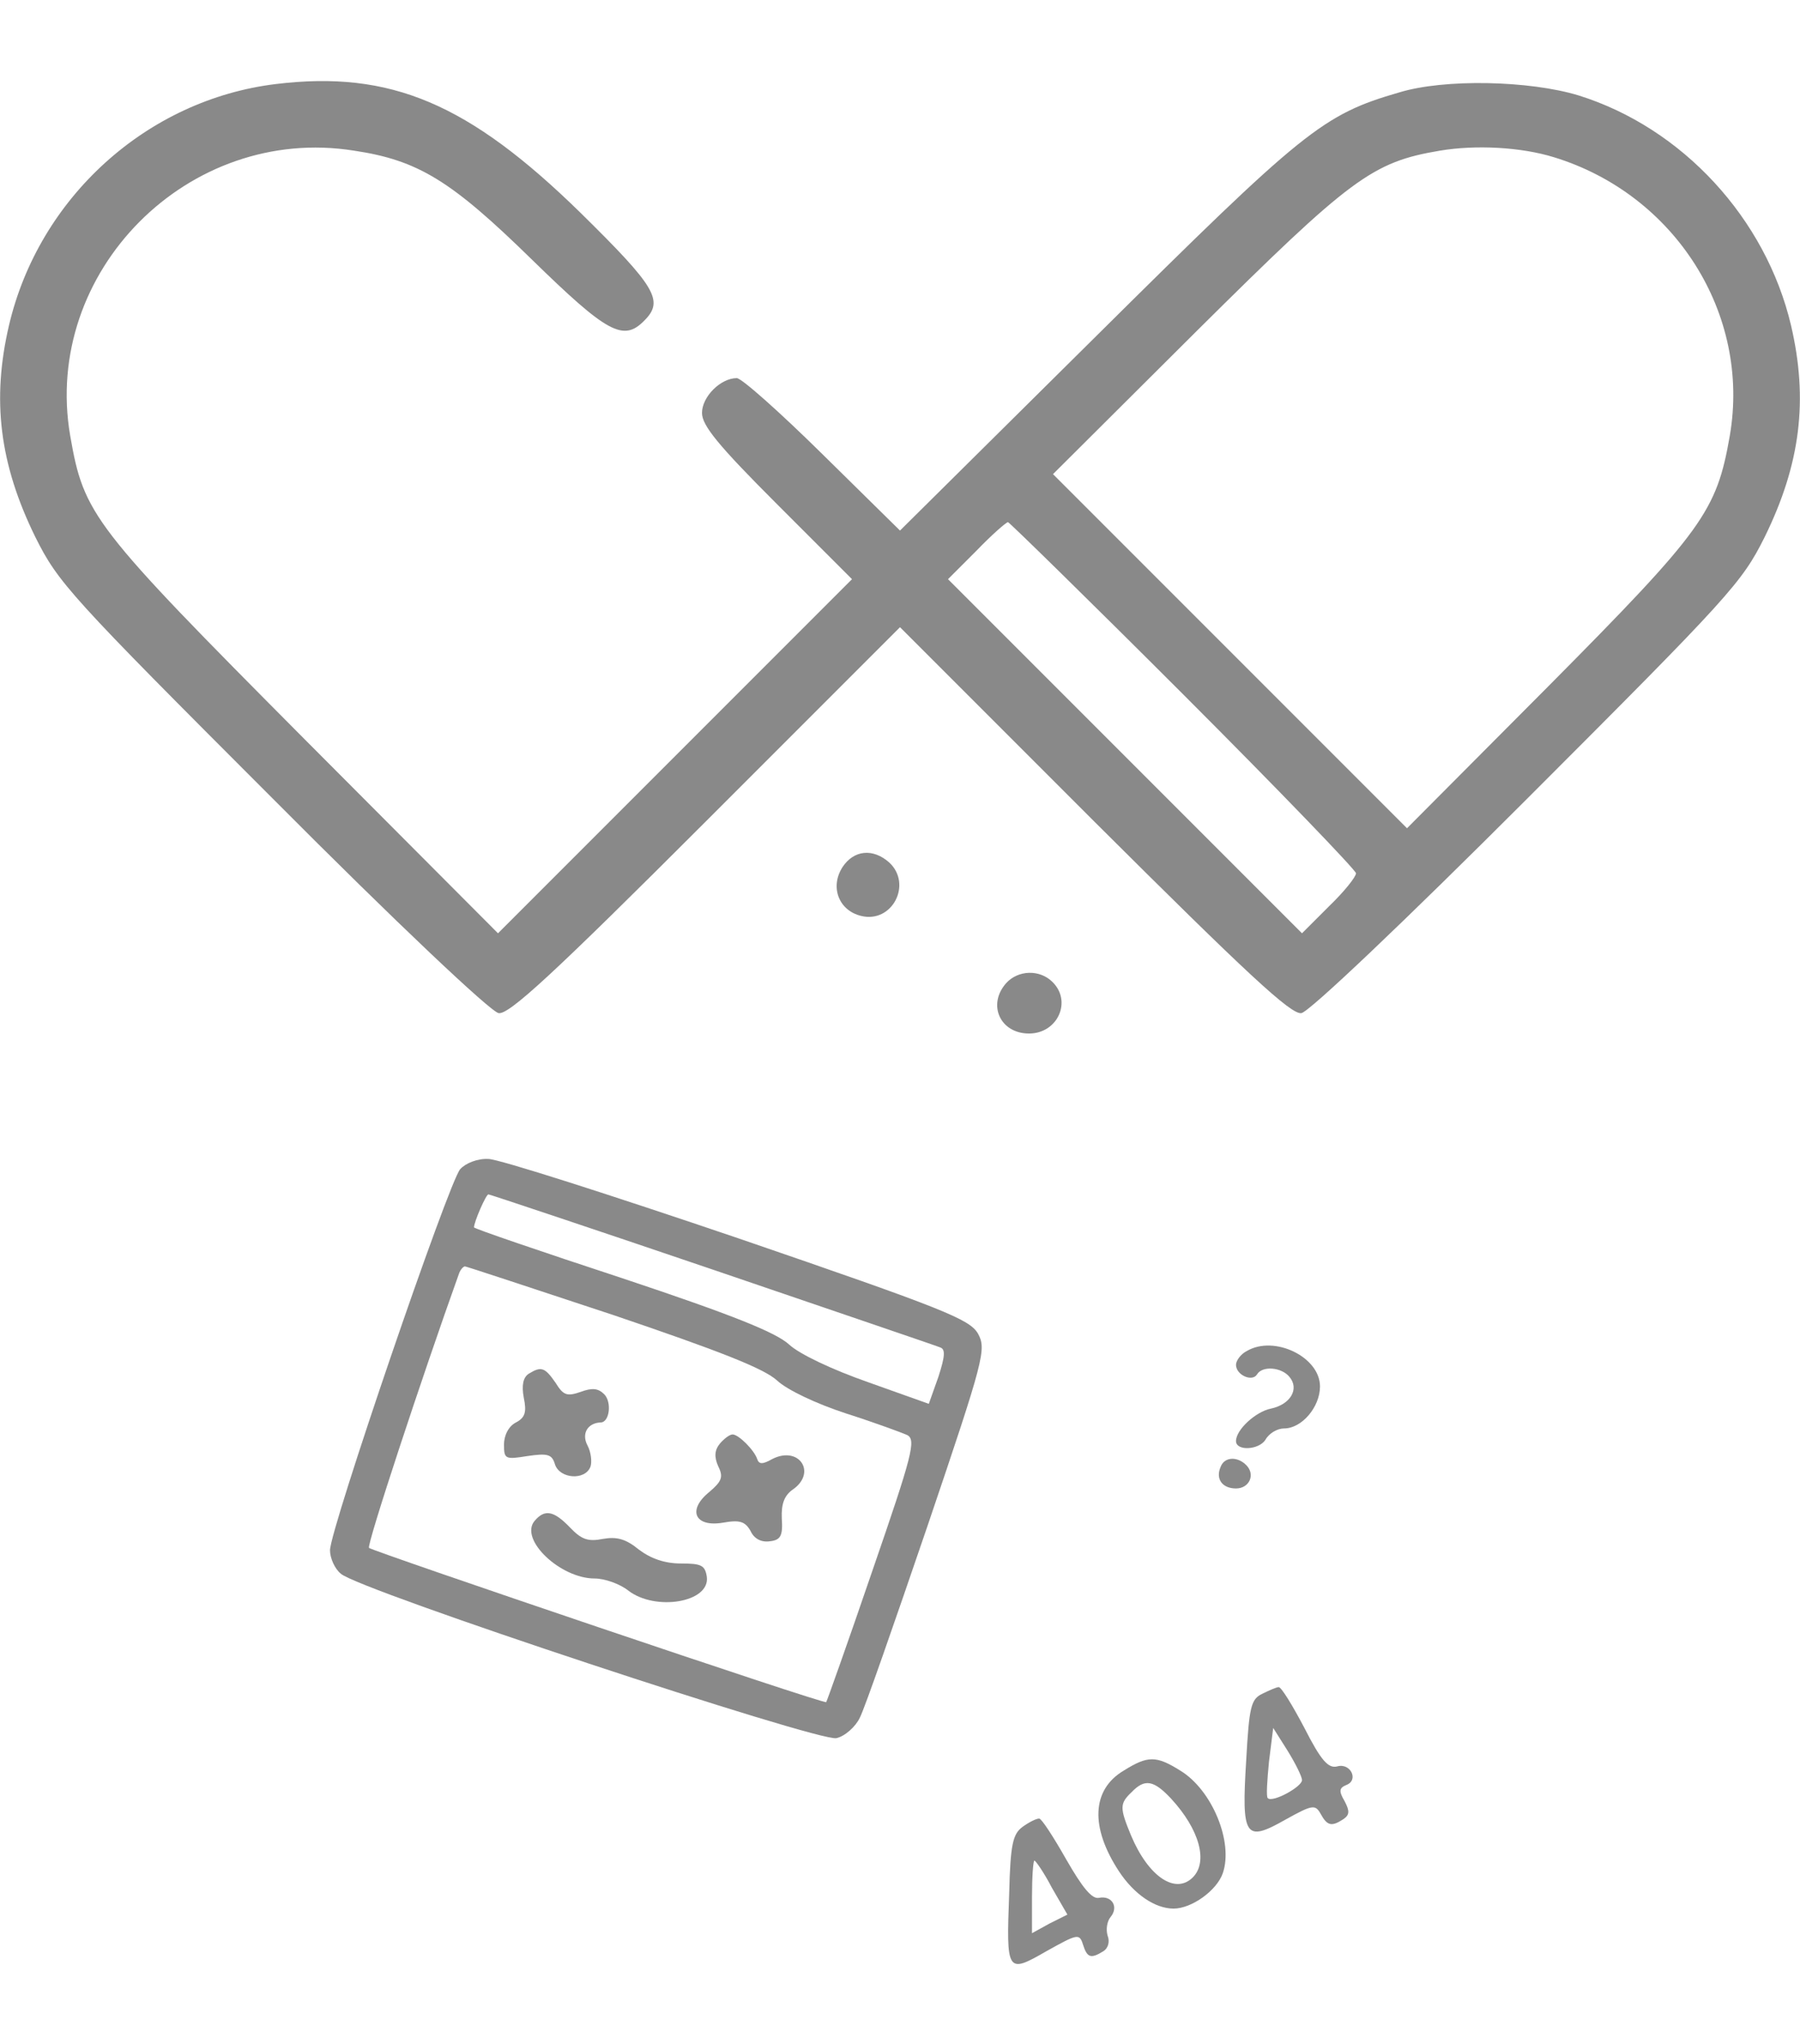 <svg width="400" height="454" viewBox="0 0 400 454" fill="none" xmlns="http://www.w3.org/2000/svg">
<path d="M61.334 18.666C32.667 22.133 8.667 43.866 2 72.266C-1.866 88.8 -0.133 103.066 7.867 119.333C12.934 129.466 15.467 132.266 60.533 177.333C88.267 205.2 109.067 224.8 110.8 225.066C113.067 225.466 122.8 216.533 156.8 182.533L200 139.333L243.2 182.533C277.2 216.4 286.934 225.466 289.2 225.066C290.934 224.8 311.867 204.933 339.467 177.333C384.4 132.4 387.067 129.466 392.134 119.333C400.134 103.066 401.867 88.8 398 72.266C392.4 48.533 373.867 28.4 350.8 21.2C339.867 17.866 320.934 17.466 310.934 20.533C293.867 25.466 289.734 28.933 243.734 74.533L200 117.866L182.8 100.933C173.334 91.6 164.8 84 163.734 84C160.134 84 156 88.133 156 91.733C156 94.533 159.6 98.933 172.667 112L189.334 128.666L150 168L110.667 207.333L67.467 164C20.534 116.8 18.667 114.4 15.6 96.8C9.334 60.4 41.867 27.6 78.667 33.466C92.933 35.6 100.267 40.133 118.134 57.6C134.934 74 138.534 76 143.2 71.2C147.6 66.8 145.734 63.733 129.067 47.333C104.134 22.933 86.8 15.6 61.334 18.666ZM345.334 34.933C372.267 43.2 389.067 69.733 384.4 96.8C381.467 113.6 378.534 117.733 344.134 152.4L312.667 184L273.333 144.666L234 105.333L266 73.466C300.267 39.466 304.934 36 320 33.466C328 32.133 338 32.666 345.334 34.933ZM262.934 154.266C284.134 175.466 301.334 193.333 301.334 194C301.334 194.8 298.667 198.133 295.334 201.333L289.333 207.333L250 168L210.667 128.666L216.934 122.4C220.4 118.8 223.6 116 224 116C224.267 116 241.867 133.2 262.934 154.266Z" fill="#898989"/>
<path d="M187.2 192.667C184.4 197.067 186.4 202.267 191.333 203.467C198.267 205.2 202.8 196.4 197.6 191.6C194 188.4 189.733 188.8 187.2 192.667Z" fill="#898989"/>
<path d="M223.6 218.4C219.333 223.2 222.267 229.6 228.667 229.6C235.067 229.6 238.267 222.4 233.867 218.133C231.067 215.333 226.267 215.466 223.6 218.4Z" fill="#898989"/>
<path d="M102.267 259.733C99.734 262.533 73.334 339.733 73.334 344.4C73.334 346.133 74.4 348.533 75.734 349.6C79.6 353.2 182.133 387.067 185.867 386.133C187.733 385.733 190.133 383.6 191.067 381.6C192.133 379.6 198.8 360.4 206.133 338.933C218.8 301.6 219.2 299.733 217.333 296.267C215.467 293.067 209.867 290.8 164 275.067C135.733 265.467 110.8 257.467 108.533 257.467C106.133 257.333 103.467 258.4 102.267 259.733ZM158.267 282C185.2 291.2 208 298.933 208.933 299.333C210.133 299.733 210 301.333 208.533 305.867L206.4 311.867L192.933 307.067C184.933 304.267 177.6 300.8 175.333 298.667C172.4 296 162.8 292.133 138.4 284C120.133 278 105.333 272.933 105.333 272.667C105.333 271.467 108 265.333 108.533 265.333C108.8 265.333 131.2 272.8 158.267 282ZM136.267 292.133C159.867 300.133 169.733 304 172.667 306.667C174.933 308.8 181.467 311.867 188 314C194.267 316 200.4 318.267 201.6 318.8C203.6 319.867 202.8 323.067 193.867 348.933C188.4 364.933 183.733 378 183.6 378.133C183.2 378.667 82.933 344.667 82 343.867C81.467 343.2 93.734 306 102 282.933C102.267 282.133 102.933 281.333 103.333 281.333C103.6 281.333 118.533 286.267 136.267 292.133Z" fill="#898989"/>
<path d="M117.467 305.2C116.267 306 115.867 307.733 116.4 310.533C117.067 313.733 116.667 314.933 114.667 316C113.067 316.8 112 318.8 112 320.933C112 324.133 112.267 324.267 117.2 323.467C121.733 322.8 122.667 323.067 123.333 325.333C124.4 328.533 130 328.933 131.2 325.867C131.6 324.8 131.333 322.533 130.533 321.067C129.2 318.533 130.533 316.133 133.467 316C135.467 316 136 311.467 134.267 309.733C132.933 308.4 131.6 308.267 129.067 309.2C126 310.267 125.2 310 123.467 307.2C121.067 303.733 120.267 303.467 117.467 305.2Z" fill="#898989"/>
<path d="M160 320.667C158.8 322.133 158.667 323.6 159.6 325.733C160.8 328.133 160.4 329.067 157.6 331.467C152.667 335.467 154.4 339.333 160.667 338.267C164.4 337.6 165.6 338 166.8 340.133C167.6 341.867 169.2 342.667 171.067 342.4C173.467 342.133 174 341.2 173.733 337.333C173.6 334.133 174.267 332.267 176.133 330.933C181.6 327.2 177.6 321.067 171.6 324.133C169.467 325.333 168.667 325.333 168.267 324.133C167.6 322.133 164.133 318.667 162.8 318.667C162.133 318.667 160.933 319.6 160 320.667Z" fill="#898989"/>
<path d="M118.8 337.867C115.333 342 124.533 350.667 132.133 350.667C134.4 350.667 137.733 351.867 139.6 353.333C145.6 358 157.867 356 157.067 350.267C156.667 347.733 155.867 347.333 151.333 347.333C147.733 347.333 144.667 346.267 142 344.267C139.067 341.867 137.067 341.333 134 341.867C130.667 342.533 129.2 342 126.667 339.333C123.067 335.6 121.067 335.2 118.8 337.867Z" fill="#898989"/>
<path d="M277.067 300.133C275.734 300.8 274.667 302.266 274.667 303.2C274.667 305.466 278.267 307.066 279.334 305.333C280.534 303.333 284.8 303.733 286.534 305.866C288.8 308.533 286.8 312 282.4 312.933C279.067 313.6 274.667 317.6 274.667 320.133C274.667 322.4 279.734 322.133 281.2 319.866C282 318.4 283.867 317.333 285.334 317.333C289.334 317.333 293.334 312.533 293.334 308C293.334 301.466 283.2 296.533 277.067 300.133Z" fill="#898989"/>
<path d="M271.2 326C270.133 328.533 271.6 330.667 274.667 330.667C277.6 330.667 279.067 327.6 276.933 325.467C274.933 323.467 272 323.6 271.2 326Z" fill="#898989"/>
<path d="M280.533 376.266C278 377.466 277.6 379.066 276.933 391.066C275.867 408.133 276.667 409.333 285.6 404.266C291.6 400.933 292.267 400.8 293.467 402.933C294.933 405.6 295.867 405.866 298.533 404.133C299.867 403.2 300 402.4 298.8 400.133C297.467 397.866 297.6 397.2 299.2 396.533C302 395.466 300.133 391.6 297.2 392.4C295.2 392.933 293.6 391.2 289.867 383.866C287.2 378.8 284.667 374.666 284.133 374.8C283.733 374.8 282.133 375.466 280.533 376.266ZM289.333 395.466C289.333 396.933 282.8 400.533 281.733 399.466C281.333 399.2 281.6 395.466 282 391.333L282.933 383.866L286.133 388.933C287.867 391.733 289.333 394.666 289.333 395.466Z" fill="#898989"/>
<path d="M249.733 393.333C242.533 397.6 242.267 406 248.667 415.733C252 420.8 256.667 424 260.8 424C264.8 424 270.4 420 271.733 416.133C274.133 409.2 269.333 397.6 262.267 393.333C256.933 390 255.067 390 249.733 393.333ZM260.267 399.6C266.533 406.4 268.533 413.6 265.067 417.067C261.2 420.933 255.2 416.933 251.333 407.733C248.8 401.6 248.8 400.667 251.467 398.133C254.4 395.067 256.4 395.467 260.267 399.6Z" fill="#898989"/>
<path d="M227.2 405.866C225.067 407.466 224.533 409.733 224.267 420.533C223.6 438.266 223.733 438.533 232.533 433.466C239.467 429.6 239.867 429.466 240.667 432C241.6 434.933 242.4 435.2 245.2 433.466C246.267 432.8 246.667 431.333 246.133 430C245.733 428.666 246 426.8 246.8 425.866C248.667 423.6 247.067 421.066 244.267 421.6C242.667 422 240.533 419.333 236.933 413.066C234.133 408.133 231.467 404 230.933 404C230.267 404 228.667 404.8 227.2 405.866ZM233.733 419.333L237.2 425.333L233.2 427.333L229.333 429.466V421.333C229.333 416.933 229.6 413.333 229.867 413.333C230.133 413.333 232 416 233.733 419.333Z" fill="#898989"/>
</svg>
